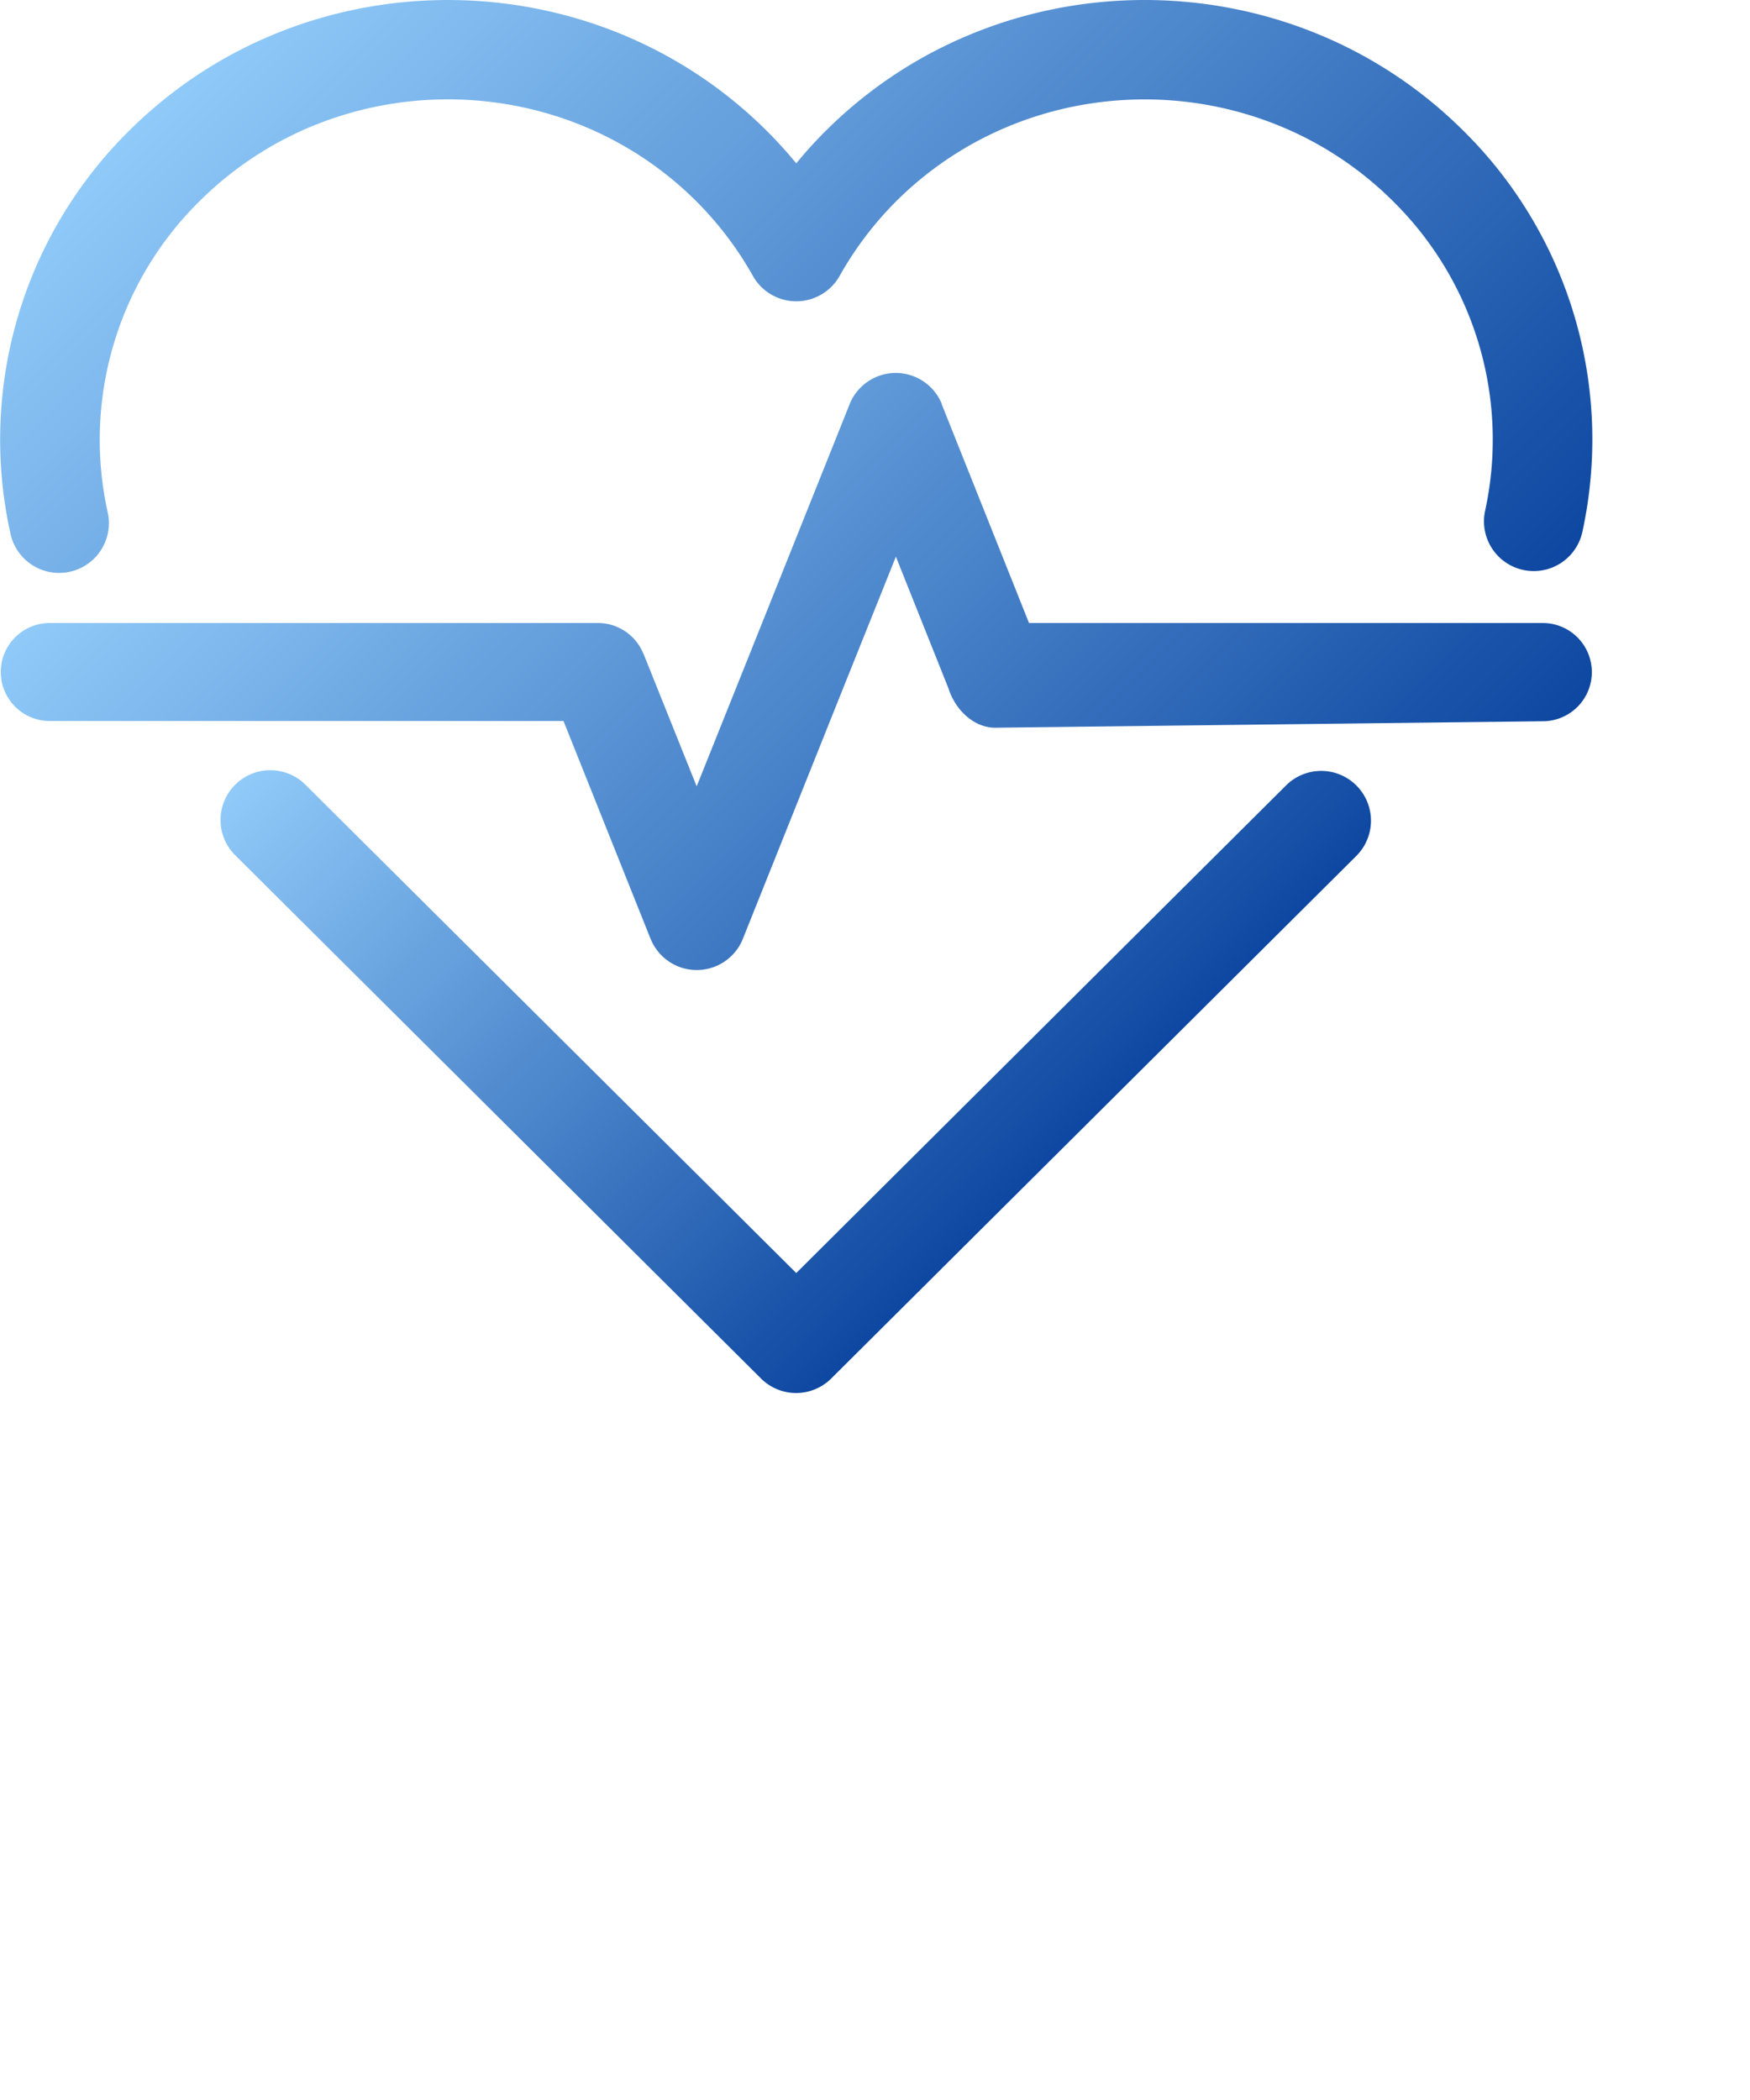 <svg version="1.1" xmlns="http://www.w3.org/2000/svg" x="0px" y="0px" viewBox="0 0 500 600" xml:space="preserve">
    <path class="a" d="M37.58,36.68c49.85-48.9,130.94-48.9,180.78,0a124,124,0,0,1,9.14,10,123.46,123.46,0,0,1,9.14-10c49.84-48.91,130.93-48.9,180.78,0a124,124,0,0,1,34.63,115.55,14.22,14.22,0,0,1-27.78-6.07A95.69,95.69,0,0,0,397.51,57c-38.86-38.13-102.09-38.13-140.95,0a97.92,97.92,0,0,0-16.67,21.84,14.21,14.21,0,0,1-24.77,0A98,98,0,0,0,198.44,57C159.59,18.85,96.35,18.85,57.5,57a95.72,95.72,0,0,0-26.77,89.19,14.22,14.22,0,1,1-27.78,6.07A124,124,0,0,1,37.58,36.68Z"/>
    <path class="b" d="M387.49,244.58l-150,149.28a14.21,14.21,0,0,1-20.06,0l-150-149.28a14.22,14.22,0,1,1,20.06-20.15L227.5,363.72,367.42,224.43A14.22,14.22,0,1,1,387.49,244.58Z"/>
    <path class="c" d="M440.78,206.07l-156.41,1.85c-6.24,0-11.49-5.21-13.4-11.29l-15-37.58L240.7,197.13l-28.44,71.08a14.2,14.2,0,0,1-26.35.08l-0.06-.12L161,206H14.22a14,14,0,1,1,0-28H170.62a14,14,0,0,1,13.19,8.78s0-.1,0-0.11l15.24,38L214.3,186.6l28.44-71.09a14.2,14.2,0,0,1,26.34-.11s0,0.24.06,0.28L294,178H440.78A14,14,0,1,1,440.78,206.07Z"/>
    <defs>
        <style>.a{fill:url(#a);}.b{fill:url(#b);}.c{fill:url(#c);}.d{fill:url(#d);}</style>
        <linearGradient id="a" x1="94.19" y1="-19.94" x2="360.8" y2="246.67" gradientUnits="userSpaceOnUse">
            <stop offset="0" stop-color="#90caf9">
                <animate attributeName="stop-color" values="#90caf9; #0d47a1; #90caf9" dur="3s" repeatCount="indefinite" calcMode = "paced"/>
            </stop>
            <stop offset="1" stop-color="#0d47a1">
                <animate attributeName="stop-color" values="#0d47a1; #90caf9; #0d47a1" dur="2s" repeatCount="indefinite" calcMode = "paced" />
            </stop>
        </linearGradient>
        <linearGradient id="b" x1="142.47" y1="149.47" x2="312.53" y2="319.54" href="#a"/><linearGradient id="c" x1="110.85" y1="75.36" x2="344.16" y2="308.67" href="#a"/>
    </defs>
</svg>